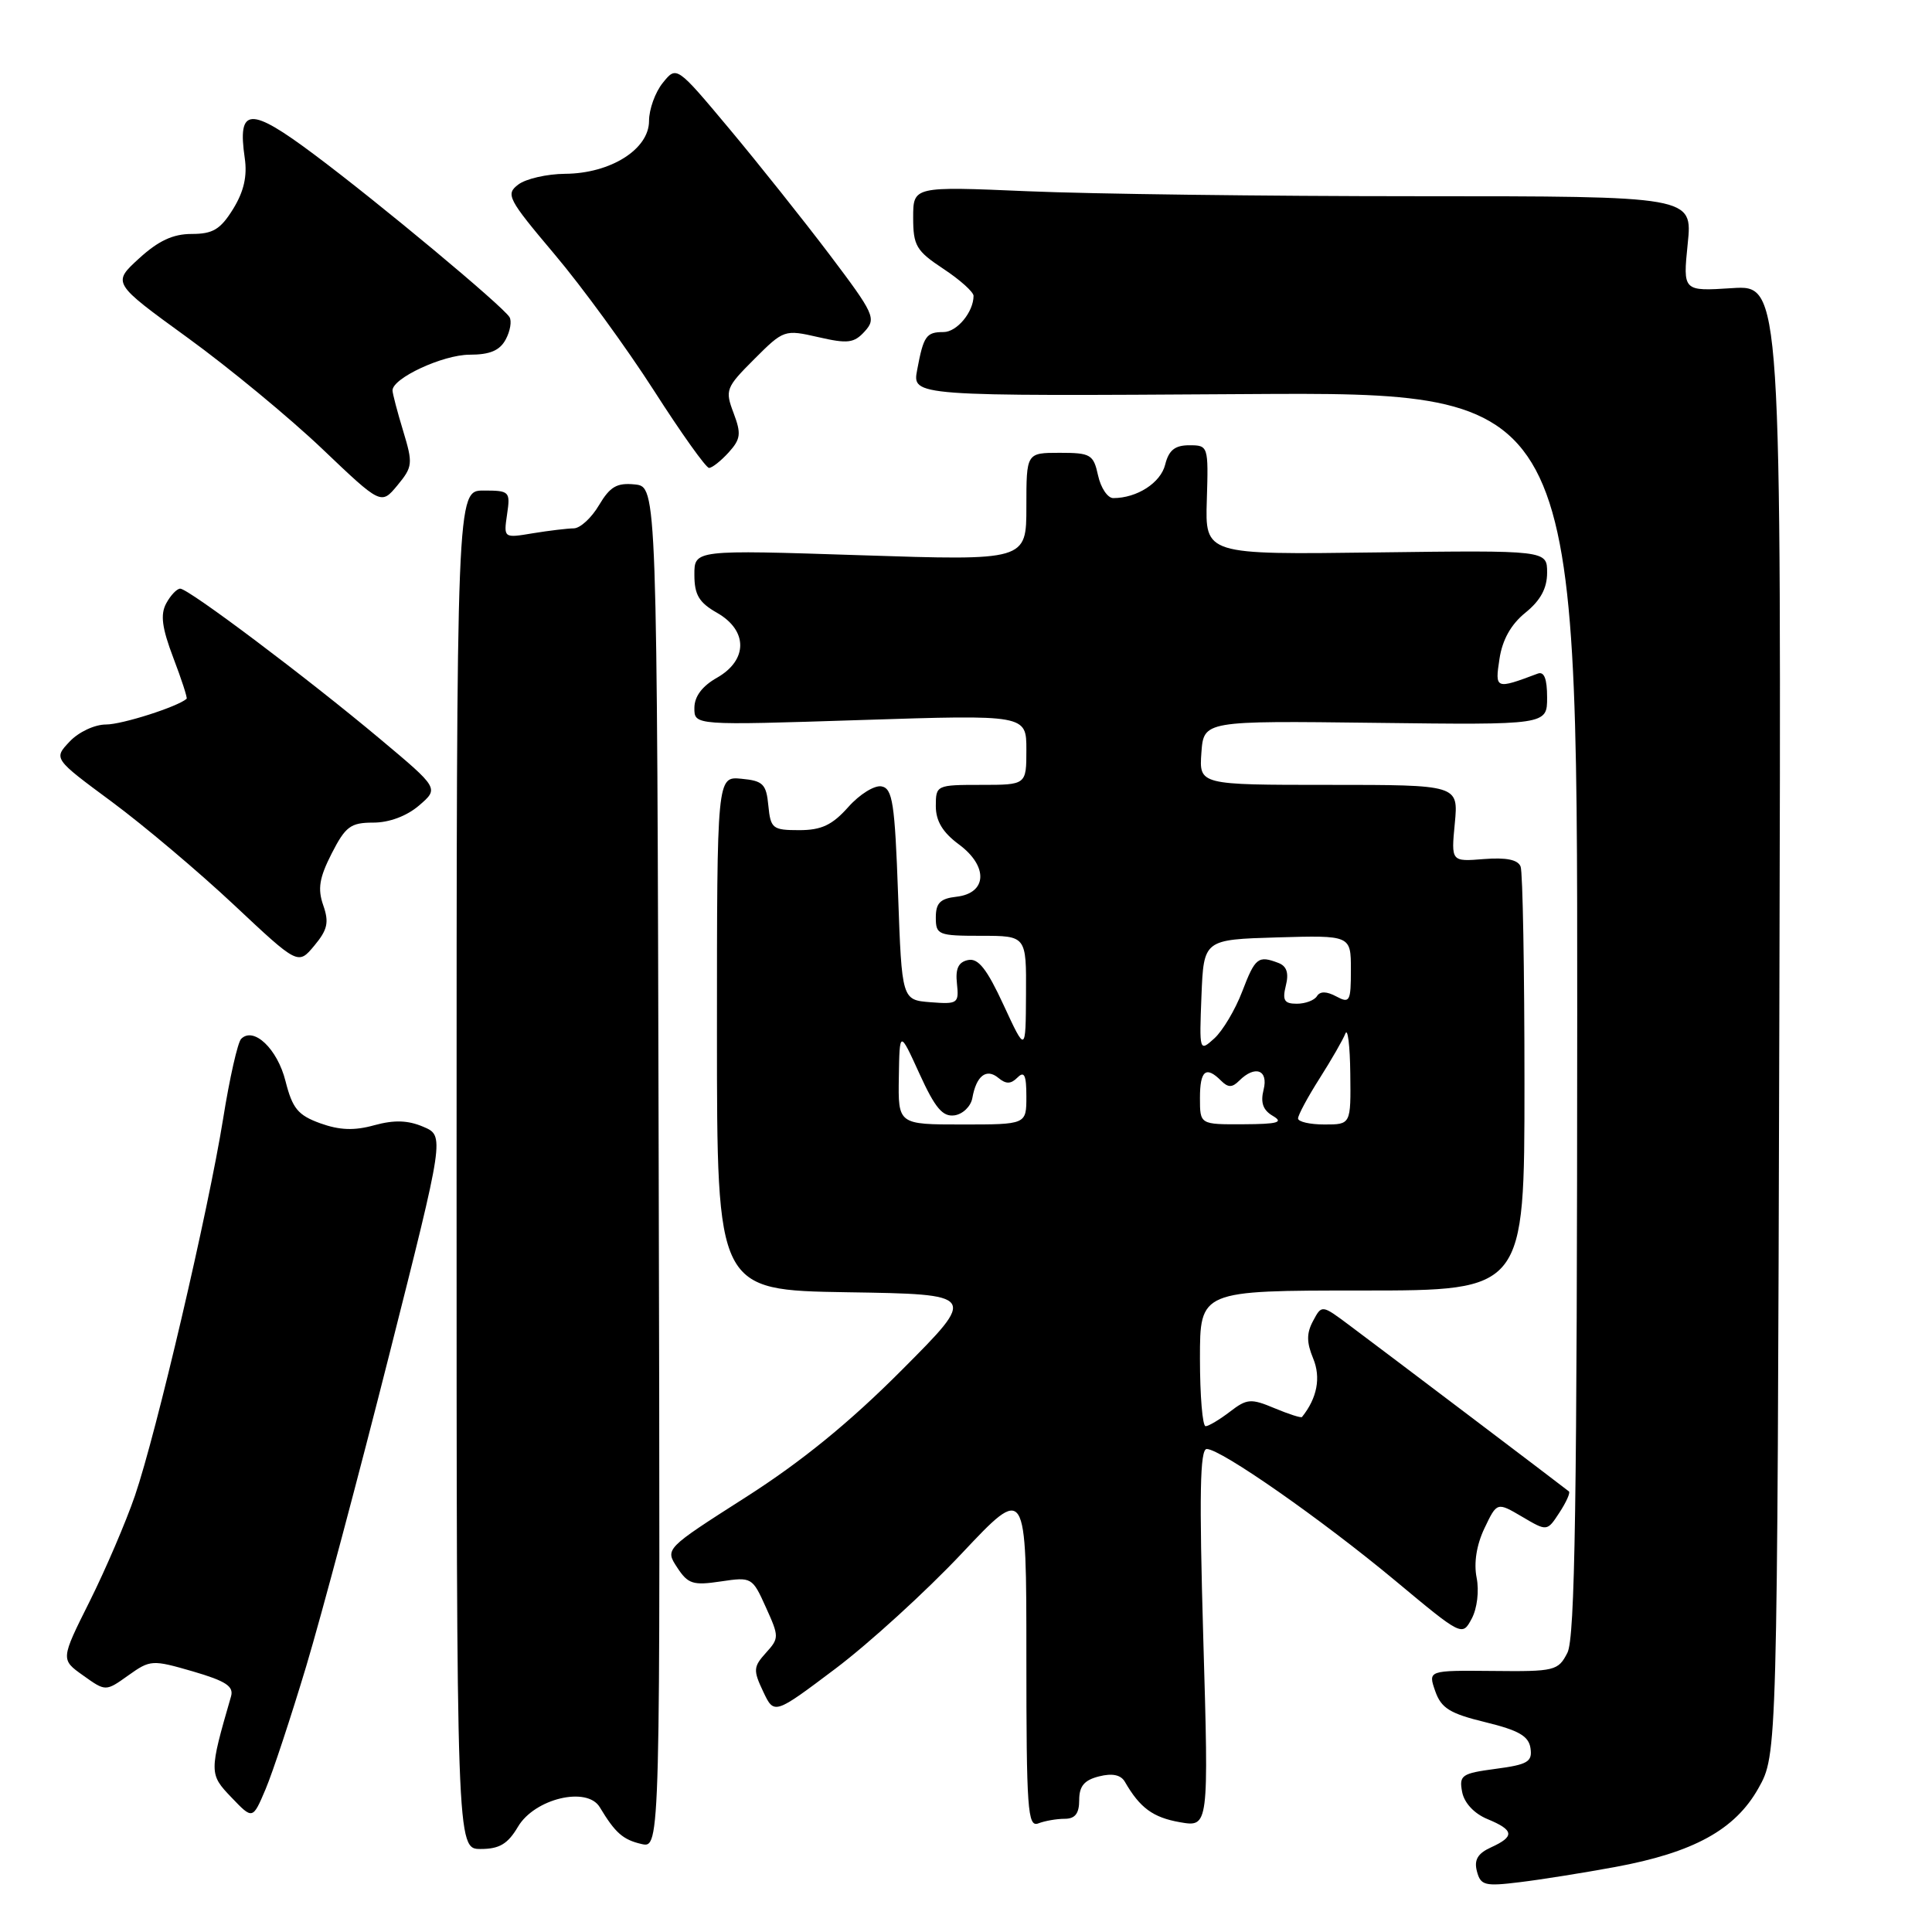 <?xml version="1.0" encoding="UTF-8" standalone="no"?>
<!DOCTYPE svg PUBLIC "-//W3C//DTD SVG 1.1//EN" "http://www.w3.org/Graphics/SVG/1.1/DTD/svg11.dtd" >
<svg xmlns="http://www.w3.org/2000/svg" xmlns:xlink="http://www.w3.org/1999/xlink" version="1.1" viewBox="0 0 256 256">
 <g >
 <path fill="currentColor"
d=" M 214.00 247.39 C 224.41 245.47 229.91 242.45 233.00 236.95 C 235.50 232.50 235.50 232.50 235.77 135.13 C 236.04 37.76 236.04 37.76 229.51 38.18 C 222.99 38.60 222.99 38.60 223.63 32.30 C 224.28 26.00 224.28 26.00 187.80 26.00 C 167.73 26.00 144.50 25.70 136.16 25.34 C 121.00 24.69 121.00 24.69 121.00 28.83 C 121.00 32.55 121.40 33.24 125.00 35.62 C 127.20 37.07 129.00 38.69 129.00 39.20 C 129.00 41.34 126.80 44.00 125.02 44.00 C 122.73 44.00 122.37 44.51 121.53 49.01 C 120.87 52.50 120.87 52.50 164.94 52.22 C 209.00 51.94 209.00 51.94 208.99 134.22 C 208.97 199.11 208.70 217.03 207.69 219.00 C 206.47 221.39 206.01 221.50 197.81 221.41 C 189.22 221.33 189.22 221.33 190.17 224.07 C 190.97 226.35 192.10 227.05 196.82 228.20 C 201.25 229.28 202.57 230.04 202.80 231.66 C 203.06 233.44 202.43 233.82 198.19 234.38 C 193.68 234.98 193.32 235.22 193.74 237.44 C 194.02 238.90 195.33 240.31 197.10 241.04 C 200.63 242.50 200.74 243.34 197.58 244.78 C 195.80 245.59 195.30 246.44 195.70 247.96 C 196.19 249.83 196.75 249.97 201.37 249.40 C 204.19 249.06 209.88 248.15 214.00 247.39 Z  M 68.63 242.06 C 70.83 238.32 77.78 236.66 79.47 239.46 C 81.52 242.87 82.54 243.77 85.00 244.34 C 87.50 244.91 87.50 244.91 87.28 154.71 C 87.06 64.50 87.06 64.50 84.12 64.19 C 81.74 63.95 80.84 64.47 79.37 66.94 C 78.38 68.62 76.88 70.00 76.03 70.01 C 75.19 70.02 72.75 70.31 70.61 70.66 C 66.73 71.31 66.73 71.31 67.19 68.15 C 67.64 65.12 67.52 65.00 64.08 65.00 C 60.50 65.00 60.50 65.00 60.50 155.00 C 60.50 245.00 60.50 245.00 63.69 245.00 C 66.17 245.00 67.28 244.34 68.63 242.06 Z  M 141.08 241.00 C 142.46 241.00 143.00 240.30 143.00 238.52 C 143.00 236.67 143.67 235.87 145.63 235.38 C 147.40 234.93 148.53 235.18 149.06 236.11 C 151.05 239.56 152.77 240.82 156.33 241.45 C 160.17 242.12 160.17 242.12 159.44 217.06 C 158.89 197.98 159.00 192.00 159.90 192.00 C 161.77 192.00 175.11 201.32 184.87 209.44 C 193.74 216.83 193.75 216.83 195.01 214.48 C 195.73 213.13 196.01 210.81 195.66 209.05 C 195.27 207.10 195.65 204.70 196.70 202.50 C 198.36 199.02 198.36 199.02 201.68 200.97 C 205.00 202.93 205.00 202.93 206.63 200.43 C 207.53 199.06 208.10 197.79 207.89 197.62 C 207.29 197.12 182.94 178.69 178.82 175.62 C 175.14 172.87 175.14 172.87 173.99 175.03 C 173.11 176.66 173.12 177.87 174.00 180.00 C 175.05 182.53 174.53 185.26 172.52 187.76 C 172.40 187.91 170.76 187.38 168.87 186.59 C 165.75 185.28 165.22 185.33 162.97 187.06 C 161.61 188.10 160.16 188.97 159.75 188.98 C 159.34 188.99 159.00 184.95 159.00 180.00 C 159.00 171.00 159.00 171.00 180.50 171.00 C 202.00 171.00 202.00 171.00 202.00 143.58 C 202.00 128.50 201.77 115.56 201.49 114.83 C 201.14 113.91 199.59 113.60 196.62 113.83 C 192.28 114.18 192.28 114.18 192.77 109.09 C 193.25 104.00 193.25 104.00 176.07 104.00 C 158.89 104.00 158.89 104.00 159.19 99.75 C 159.50 95.50 159.50 95.50 182.25 95.78 C 205.00 96.06 205.00 96.06 205.00 92.42 C 205.00 89.93 204.61 88.93 203.75 89.26 C 198.16 91.36 198.07 91.33 198.69 87.30 C 199.07 84.77 200.22 82.72 202.13 81.18 C 204.13 79.56 205.00 77.95 205.00 75.88 C 205.00 72.91 205.00 72.91 182.34 73.20 C 159.68 73.50 159.68 73.50 159.91 66.25 C 160.13 59.09 160.10 59.00 157.59 59.00 C 155.68 59.00 154.87 59.65 154.39 61.57 C 153.79 63.98 150.66 66.00 147.51 66.00 C 146.77 66.00 145.86 64.65 145.50 63.00 C 144.89 60.22 144.52 60.00 140.42 60.00 C 136.00 60.00 136.00 60.00 136.00 67.14 C 136.00 74.29 136.00 74.29 114.00 73.57 C 92.00 72.85 92.00 72.85 92.01 76.17 C 92.01 78.82 92.63 79.85 95.01 81.20 C 99.11 83.54 99.11 87.46 95.01 89.80 C 93.04 90.91 92.01 92.29 92.01 93.81 C 92.00 96.12 92.00 96.12 114.00 95.41 C 136.00 94.70 136.00 94.70 136.00 99.35 C 136.00 104.00 136.00 104.00 130.00 104.00 C 124.09 104.00 124.00 104.04 124.00 106.81 C 124.00 108.79 124.91 110.30 127.06 111.89 C 130.97 114.78 130.81 118.35 126.75 118.82 C 124.59 119.06 124.00 119.65 124.00 121.57 C 124.00 123.87 124.31 124.00 130.00 124.00 C 136.00 124.00 136.00 124.00 135.95 131.75 C 135.91 139.50 135.91 139.50 132.98 133.17 C 130.77 128.39 129.62 126.93 128.28 127.21 C 127.00 127.47 126.58 128.34 126.80 130.33 C 127.08 132.96 126.91 133.08 123.30 132.80 C 119.50 132.50 119.50 132.50 119.00 118.51 C 118.57 106.42 118.27 104.48 116.81 104.20 C 115.88 104.02 113.90 105.25 112.40 106.94 C 110.27 109.33 108.84 110.00 105.90 110.00 C 102.37 110.00 102.11 109.79 101.81 106.75 C 101.54 103.89 101.11 103.46 98.25 103.19 C 95.00 102.87 95.00 102.87 95.00 136.91 C 95.00 170.95 95.00 170.95 112.25 171.23 C 129.50 171.50 129.50 171.50 119.50 181.53 C 112.59 188.47 106.20 193.68 98.80 198.40 C 88.11 205.23 88.11 205.23 89.73 207.70 C 91.16 209.89 91.83 210.10 95.50 209.55 C 99.60 208.94 99.69 208.99 101.48 212.97 C 103.25 216.87 103.25 217.07 101.48 219.02 C 99.82 220.86 99.79 221.32 101.12 224.13 C 102.58 227.22 102.58 227.22 110.71 221.10 C 115.18 217.73 122.70 210.87 127.42 205.86 C 136.00 196.74 136.00 196.74 136.00 219.48 C 136.00 239.80 136.17 242.15 137.58 241.61 C 138.45 241.27 140.03 241.00 141.08 241.00 Z  M 40.58 220.77 C 42.60 214.02 47.55 195.45 51.58 179.50 C 58.91 150.50 58.91 150.50 56.08 149.30 C 54.04 148.43 52.22 148.38 49.59 149.10 C 46.94 149.84 44.99 149.76 42.43 148.84 C 39.48 147.77 38.75 146.88 37.83 143.25 C 36.76 138.98 33.61 135.98 31.95 137.66 C 31.50 138.12 30.42 142.87 29.57 148.21 C 27.60 160.46 20.72 189.89 17.88 198.19 C 16.69 201.66 13.99 207.96 11.88 212.19 C 8.03 219.89 8.03 219.89 11.02 222.01 C 14.00 224.14 14.00 224.14 17.00 222.00 C 19.92 219.92 20.17 219.91 25.56 221.47 C 29.94 222.75 31.00 223.45 30.61 224.79 C 27.70 234.85 27.70 235.08 30.67 238.17 C 33.48 241.11 33.48 241.11 35.19 237.08 C 36.13 234.86 38.55 227.52 40.58 220.77 Z  M 42.83 119.95 C 42.07 117.77 42.31 116.31 43.95 113.09 C 45.78 109.51 46.46 109.00 49.46 109.00 C 51.58 109.00 53.90 108.13 55.53 106.73 C 58.17 104.46 58.17 104.46 50.34 97.90 C 40.66 89.79 24.98 78.00 23.88 78.00 C 23.44 78.00 22.60 78.88 22.02 79.96 C 21.23 81.43 21.46 83.20 22.96 87.15 C 24.06 90.03 24.85 92.47 24.73 92.59 C 23.56 93.64 16.18 96.00 14.05 96.00 C 12.54 96.00 10.41 97.00 9.22 98.27 C 7.09 100.53 7.09 100.53 14.80 106.23 C 19.03 109.36 26.32 115.51 31.00 119.90 C 39.50 127.88 39.50 127.88 41.65 125.30 C 43.41 123.19 43.62 122.21 42.83 119.95 Z  M 53.42 57.10 C 52.65 54.57 52.02 52.16 52.01 51.74 C 51.99 50.11 58.68 47.01 62.21 47.00 C 64.92 47.00 66.22 46.45 67.01 44.98 C 67.61 43.87 67.83 42.53 67.51 42.02 C 66.59 40.53 50.27 26.93 41.67 20.50 C 33.11 14.09 31.44 14.17 32.43 20.94 C 32.78 23.33 32.32 25.37 30.89 27.69 C 29.21 30.40 28.21 31.00 25.40 31.00 C 22.92 31.00 20.99 31.90 18.42 34.25 C 14.87 37.50 14.87 37.50 24.86 44.75 C 30.35 48.73 38.36 55.35 42.67 59.45 C 50.50 66.91 50.50 66.91 52.66 64.31 C 54.69 61.85 54.73 61.43 53.42 57.10 Z  M 96.55 59.95 C 98.15 58.18 98.24 57.47 97.20 54.72 C 96.05 51.68 96.18 51.35 99.94 47.59 C 103.84 43.69 103.95 43.65 108.42 44.67 C 112.34 45.57 113.17 45.47 114.59 43.90 C 116.13 42.20 115.85 41.59 109.96 33.79 C 106.51 29.23 100.53 21.72 96.67 17.10 C 89.65 8.71 89.65 8.71 87.83 10.97 C 86.82 12.21 86.00 14.49 86.00 16.03 C 86.00 19.78 80.90 22.99 74.88 23.03 C 72.47 23.05 69.68 23.69 68.68 24.45 C 66.97 25.74 67.28 26.34 73.46 33.67 C 77.10 37.97 83.03 46.11 86.65 51.75 C 90.26 57.39 93.55 62.00 93.95 62.00 C 94.36 62.00 95.52 61.08 96.55 59.95 Z  M 119.10 142.75 C 119.20 136.50 119.20 136.50 121.84 142.29 C 123.91 146.83 124.91 148.01 126.48 147.79 C 127.58 147.63 128.64 146.60 128.84 145.50 C 129.36 142.55 130.70 141.51 132.28 142.82 C 133.30 143.67 133.94 143.66 134.82 142.78 C 135.73 141.87 136.00 142.46 136.00 145.30 C 136.00 149.00 136.00 149.00 127.50 149.00 C 119.00 149.00 119.00 149.00 119.10 142.75 Z  M 159.00 145.50 C 159.00 141.84 159.79 141.19 161.80 143.20 C 162.73 144.13 163.27 144.13 164.20 143.20 C 166.30 141.10 168.10 141.76 167.43 144.40 C 167.00 146.12 167.36 147.11 168.67 147.87 C 170.12 148.72 169.31 148.95 164.75 148.97 C 159.00 149.00 159.00 149.00 159.00 145.50 Z  M 172.00 148.20 C 172.00 147.75 173.28 145.37 174.85 142.90 C 176.42 140.43 177.96 137.75 178.27 136.95 C 178.58 136.15 178.88 138.54 178.92 142.25 C 179.00 149.00 179.00 149.00 175.50 149.00 C 173.57 149.00 172.00 148.64 172.00 148.20 Z  M 159.20 131.95 C 159.50 124.50 159.50 124.50 169.25 124.21 C 179.00 123.93 179.00 123.93 179.00 128.50 C 179.00 132.71 178.85 132.99 177.06 132.03 C 175.77 131.34 174.91 131.33 174.50 132.00 C 174.16 132.55 172.96 133.00 171.83 133.00 C 170.17 133.00 169.90 132.55 170.38 130.60 C 170.80 128.94 170.50 128.02 169.41 127.60 C 166.71 126.57 166.32 126.88 164.60 131.38 C 163.68 133.79 162.02 136.57 160.92 137.58 C 158.92 139.39 158.91 139.36 159.20 131.95 Z "/>
</g>
</svg>